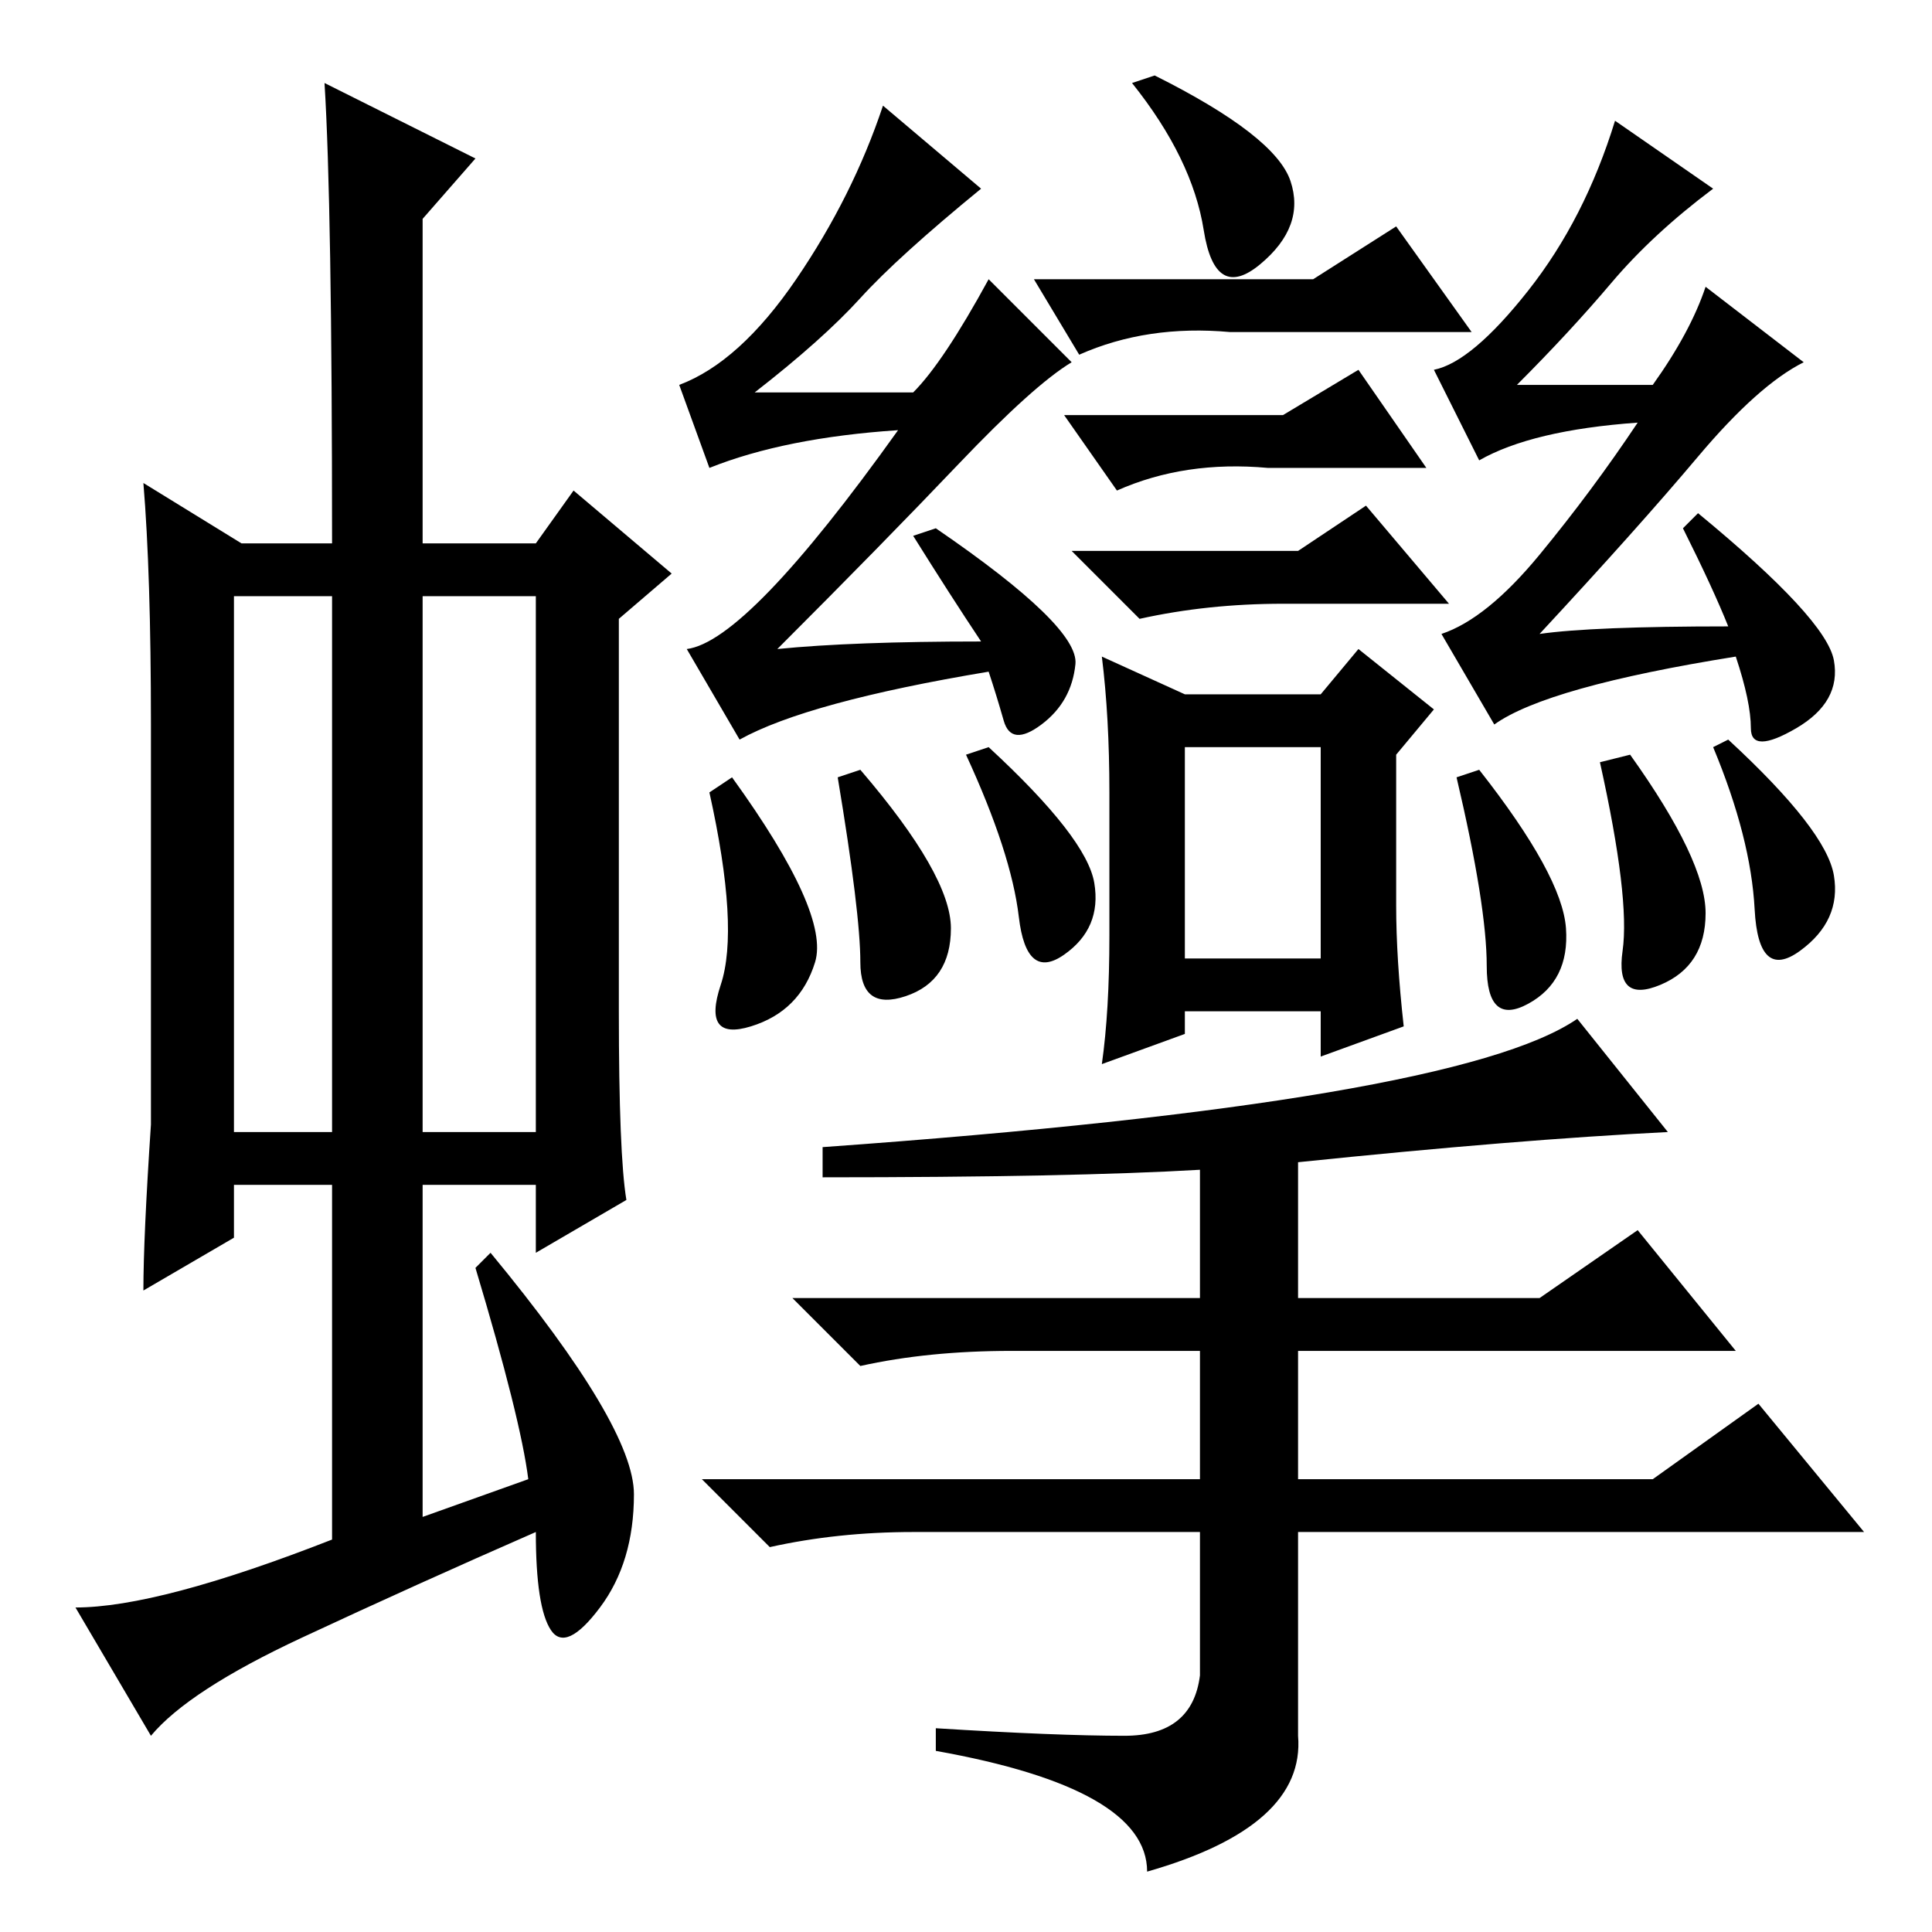 <?xml version="1.0" standalone="no"?>
<!DOCTYPE svg PUBLIC "-//W3C//DTD SVG 1.1//EN" "http://www.w3.org/Graphics/SVG/1.1/DTD/svg11.dtd" >
<svg xmlns="http://www.w3.org/2000/svg" xmlns:xlink="http://www.w3.org/1999/xlink" version="1.1" viewBox="0 -36 256 256">
  <g transform="matrix(1 0 0 -1 0 220)">
   <path fill="currentColor"
d="M31 106h13v71h-13v-71zM56 106h15v71h-15v-71zM44 52v47h-13v-7l-12 -7q0 7 1 22v53q0 20 -1 32l13 -8h12q0 45 -1 61l20 -10l-7 -8v-43h15l5 7l13 -11l-7 -6v-52q0 -19 1 -25l-12 -7v9h-15v-44l14 5q-1 8 -7 28l2 2q19 -23 19 -32t-4.5 -15t-6.5 -3t-2 13
q-16 -7 -31 -14t-20 -13l-10 17q11 0 34 9zM174 219l11 7l10 -14h-32q-11 1 -20 -3l-6 10h37zM172 183l9 6l11 -13h-22q-10 0 -19 -2l-9 9h30zM157 129h18v28h-18v-28zM146 169l11 -5h18l5 6l10 -8l-5 -6v-20q0 -7 1 -16l-11 -4v6h-18v-3l-11 -4q1 7 1 17v19q0 10 -1 18z
M170 201l10 6l9 -13h-21q-11 1 -20 -3l-7 10h29zM153 246q16 -8 18 -14t-4 -11t-7.5 4.5t-9.5 19.5zM219 205q5 7 7 13l13 -10q-6 -3 -14 -12.5t-21 -23.5q7 1 25 1q-2 5 -6 13l2 2q17 -14 18 -19.5t-5 -9t-6 0t-2 9.5q-25 -4 -32 -9l-7 12q6 2 13 10.5t13 17.5
q-14 -1 -21 -5l-6 12q5 1 12.5 10.5t11.5 22.5l13 -9q-8 -6 -13.5 -12.5t-12.5 -13.5h18zM229 158q13 -12 14 -18t-4.5 -10t-6 5.5t-5.5 21.5zM121 185l3 1q19 -13 18.5 -18t-4.5 -8t-5 0.5t-2 6.5q-24 -4 -33 -9l-7 12q8 1 28 29q-15 -1 -25 -5l-4 11q8 3 15.5 14t11.5 23
l13 -11q-11 -9 -16 -14.5t-14 -12.5h21q4 4 10 15l11 -11q-5 -3 -15 -13.5t-24 -24.5q10 1 27 1q-4 6 -9 14zM131 157q13 -12 14 -18t-4 -9.5t-6 5t-7 21.5zM114 154q12 -14 12 -21t-6 -9t-6 4.5t-3 24.5zM97 153q13 -18 11 -24.5t-8.5 -8.5t-4 5.5t-1.5 25.5zM216 156
q10 -14 10 -21t-6 -9.5t-5 4.5t-3 25zM196 154q11 -14 11.5 -21t-5 -10t-5.5 5t-4 25zM209 121l12 -15q-20 -1 -49 -4v-18h32l13 9l13 -16h-58v-17h47l14 10l14 -17h-75v-27q1 -12 -20 -18q0 11 -28 16v3q16 -1 25 -1t10 8v19h-38q-10 0 -19 -2l-9 9h66v17h-25q-11 0 -20 -2
l-9 9h54v17q-17 -1 -50 -1v4q84 6 100 17z" />
  </g>

</svg>

